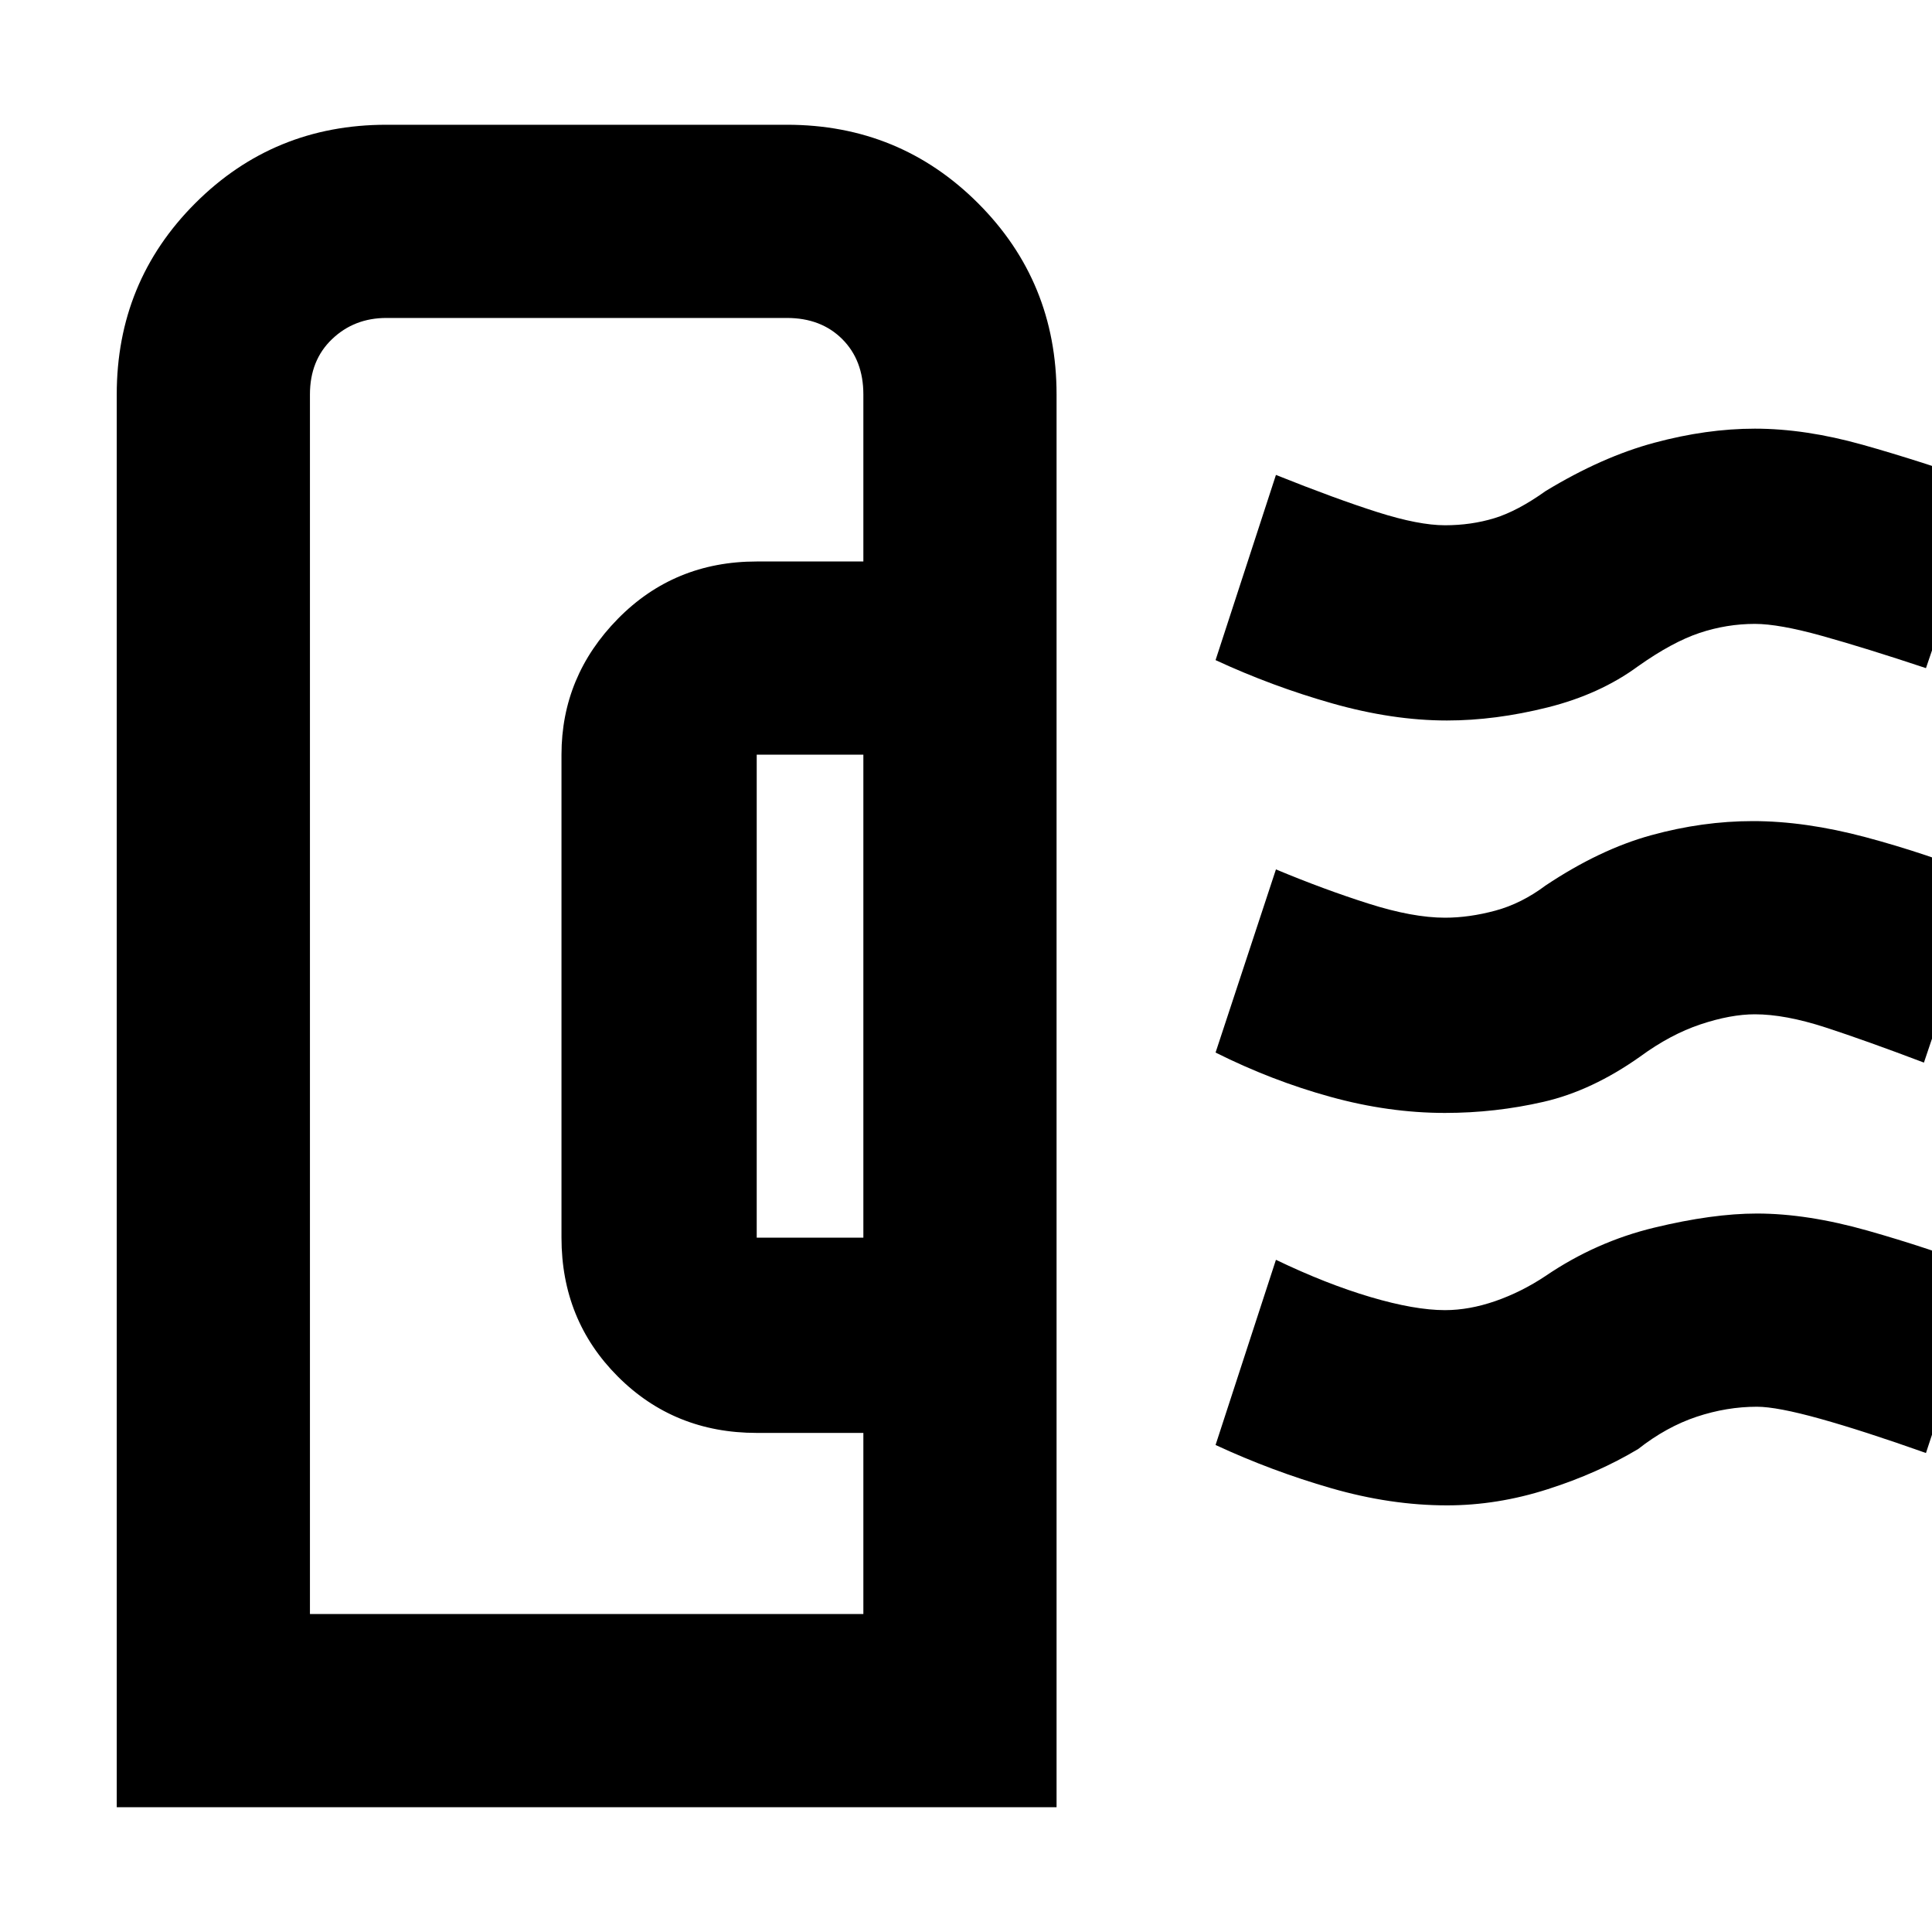 <svg xmlns="http://www.w3.org/2000/svg" height="40" width="40"><path d="M2.417 37.417V8.167q0-2.334 1.625-3.959T8 2.583h8.292q2.333 0 3.958 1.625t1.625 3.959v29.25Zm13.25-11.792h2.208v-10h-2.208v10Zm-9.25 7.792h11.458v-3.75h-2.208q-1.709 0-2.875-1.167-1.167-1.167-1.167-2.875v-10q0-1.625 1.167-2.813 1.166-1.187 2.875-1.187h2.208V8.167q0-.709-.437-1.146-.438-.438-1.146-.438H8q-.667 0-1.125.438-.458.437-.458 1.146Zm23.5-10.375q-1.167 0-2.375-.334-1.209-.333-2.375-.916L26.417 18q1 .417 1.916.708.917.292 1.584.292.5 0 1.041-.146.542-.146 1.042-.521 1.125-.75 2.188-1.041Q35.25 17 36.292 17q1.083 0 2.333.333 1.25.334 2.5.834L39.833 22q-1.208-.458-2.041-.729Q36.958 21 36.333 21q-.5 0-1.125.208-.625.209-1.25.667-1 .708-2 .937-1 .23-2.041.23Zm.041-8.125q-1.125 0-2.375-.354-1.25-.355-2.416-.896l1.25-3.834q1.25.5 2.104.771.854.271 1.396.271.541 0 1.021-.146.479-.146 1.062-.562 1.167-.709 2.25-1 1.083-.292 2.083-.292 1.042 0 2.229.333 1.188.334 2.605.834l-1.292 3.791q-1.25-.416-2.146-.666-.896-.25-1.396-.25-.583 0-1.145.187-.563.188-1.271.688-.792.583-1.875.854-1.084.271-2.084.271Zm0 16.25q-1.166 0-2.396-.355-1.229-.354-2.395-.895l1.25-3.834q1.041.5 1.958.771t1.542.271q.5 0 1.041-.187.542-.188 1.042-.521 1.042-.709 2.25-1 1.208-.292 2.125-.292 1.042 0 2.292.354 1.25.354 2.458.813l-1.25 3.791q-1.292-.458-2.187-.708-.896-.25-1.313-.25-.625 0-1.25.208-.625.209-1.208.667-.834.5-1.875.833-1.042.334-2.084.334Zm-23.541 2.25h11.458H6.417Z"/></svg>